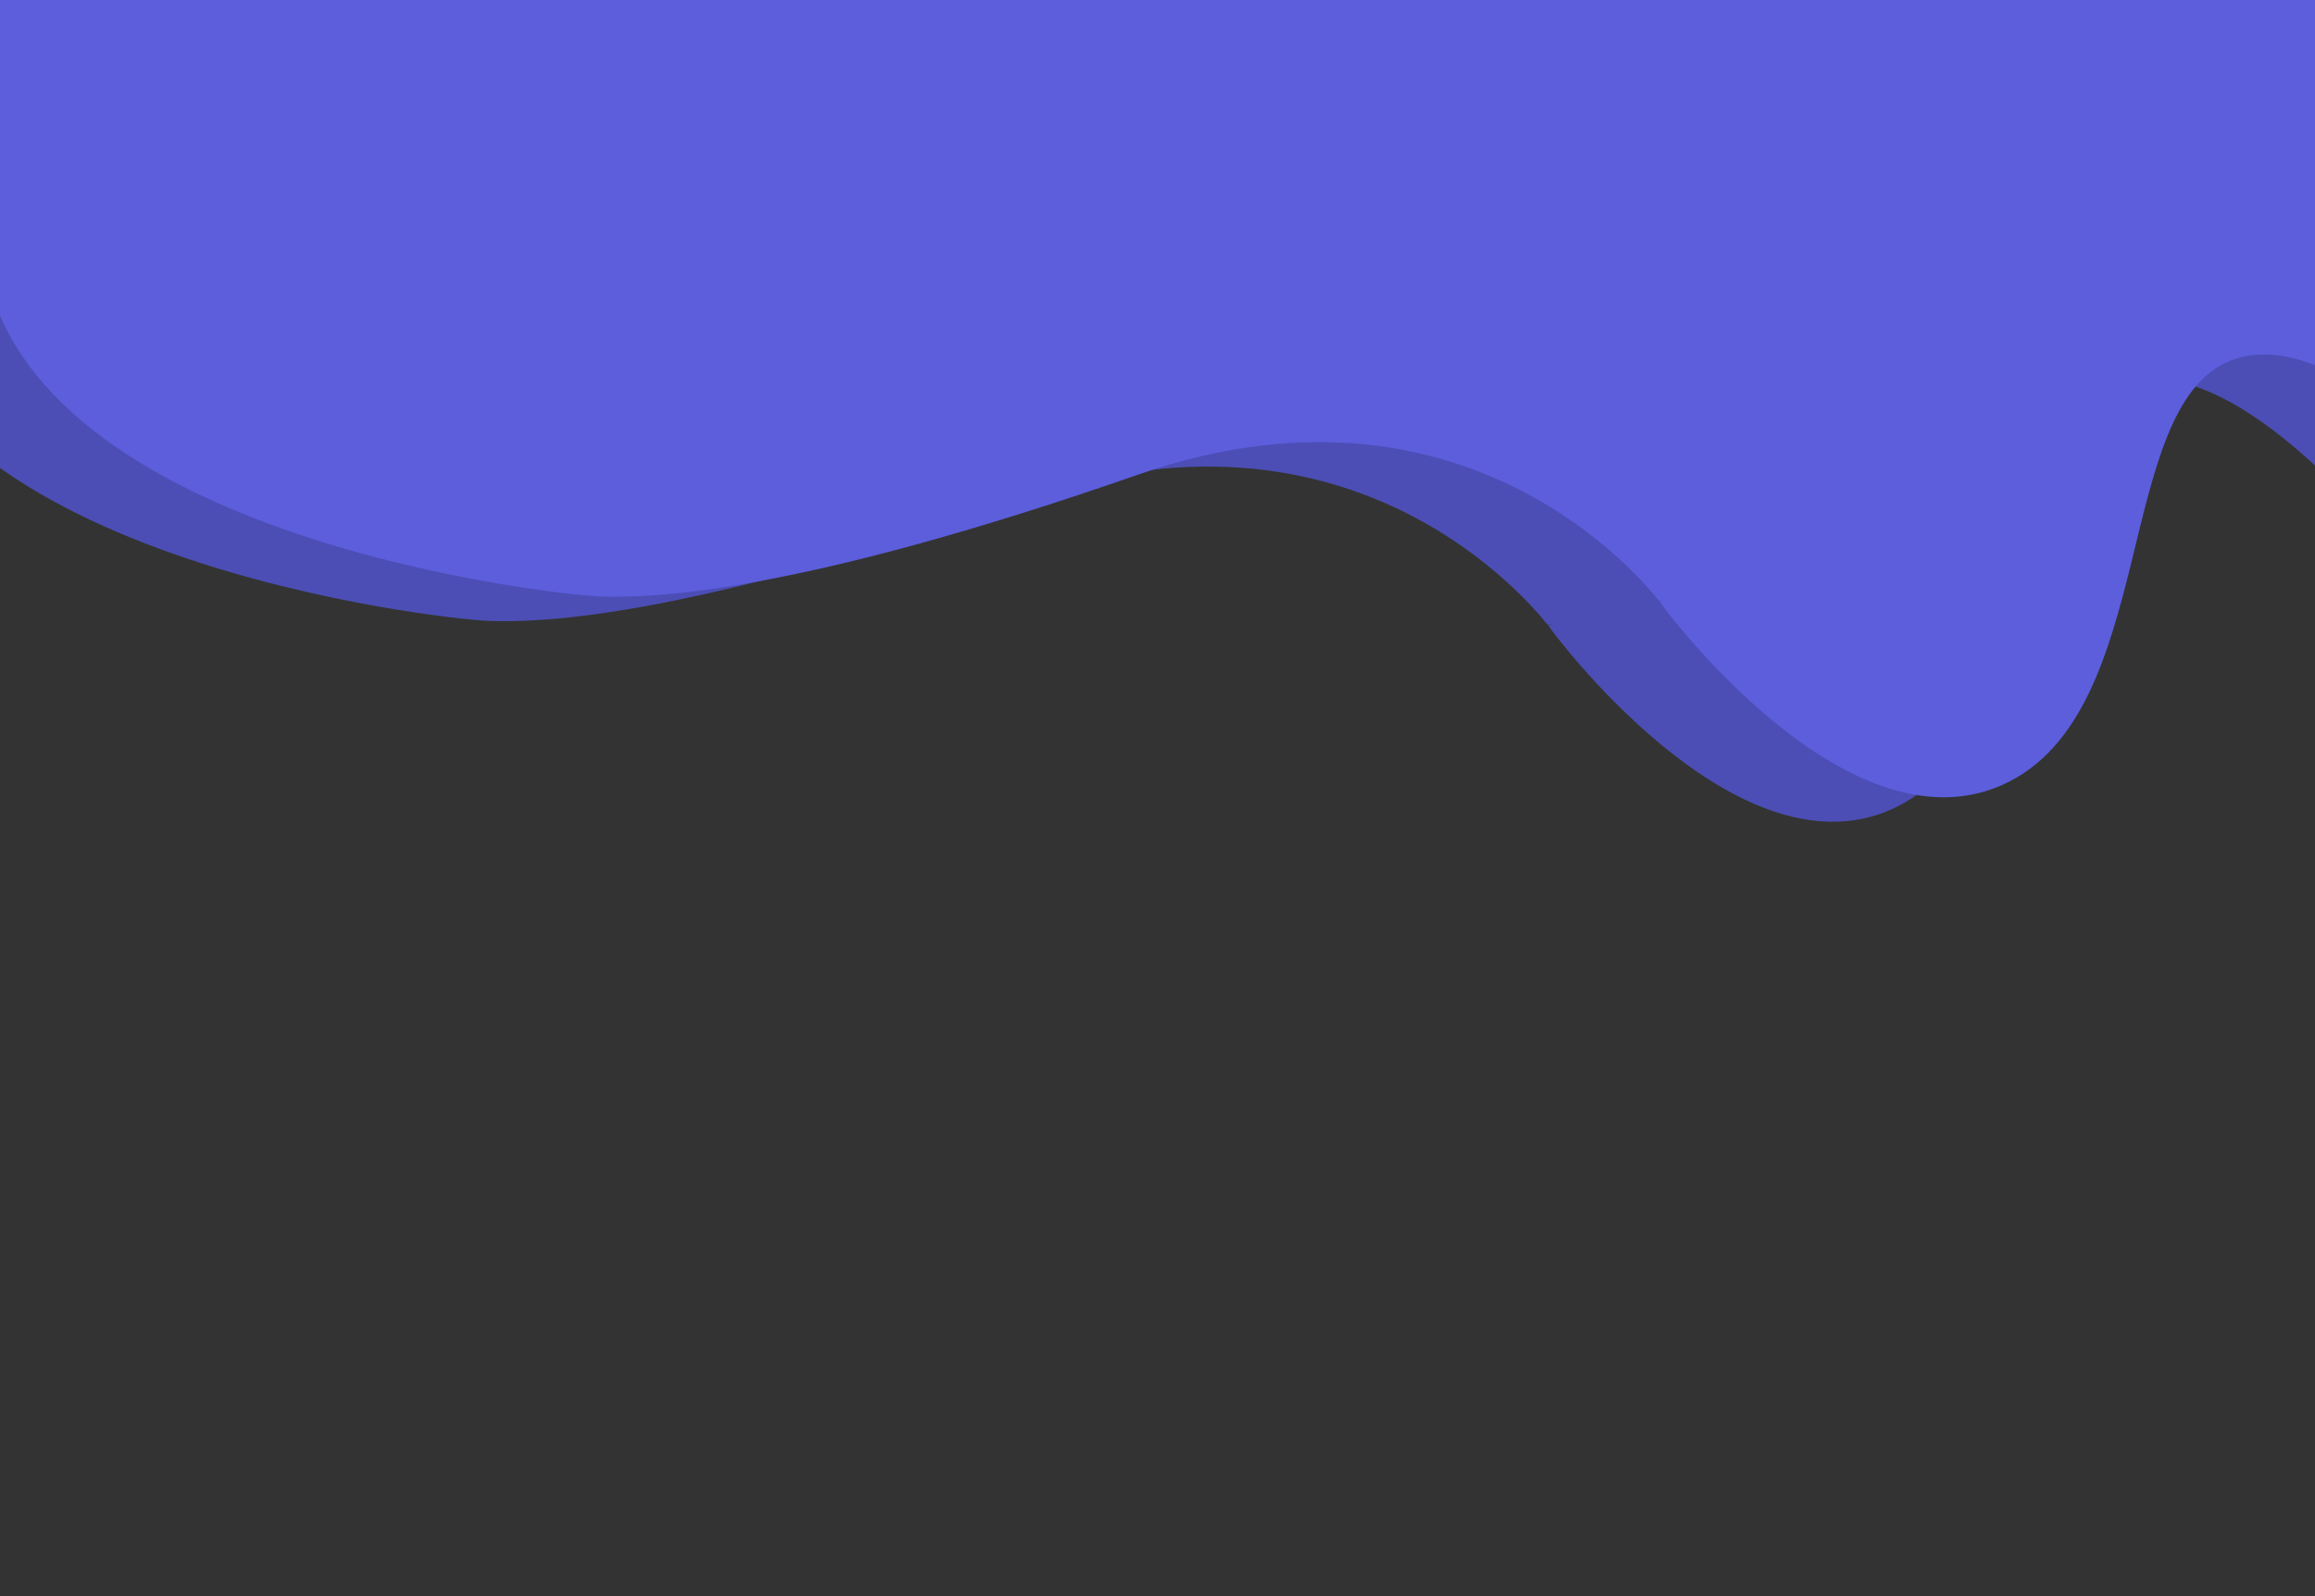 <svg width="580" height="400" xmlns="http://www.w3.org/2000/svg">
  <rect width="100%" height="100%" fill="#333333" stroke="none"/>
  <g>
    <title>background</title>
    <rect fill="none" id="canvas_background" height="402" width="582" y="-1" x="-1"/>
    <g display="none" overflow="visible" y="0" x="0" height="100%" width="100%" id="canvasGrid">
      <rect fill="url(#gridpattern)" stroke-width="0" y="0" x="0" height="100%" width="100%"/>
    </g>
  </g>
  <g>
    <title>Layer 1</title>
    <g transform="matrix(0.053,0,0,0.053,0,0) " id="svg_12">
      <title>background</title>
      <rect x="-1" y="-1" width="582" height="402" id="svg_10" fill="#fff"/>
      <g id="svg_9" display="none">
        <rect id="svg_13" width="100%" height="100%" x="0" y="0" stroke-width="0" fill="url(#gridpattern)"/>
      </g>
    </g>
    <path
      fill="#4c4eb5"
      stroke="#4c4eb5"
      stroke-width="1.5"
      d="m-31.667,66.47c5.553,72.981 142.481,88.058 154.687,88.404c12.206,0.346 47.598,-0.351 134.065,-30.495c86.467,-30.144 131.683,32.524 131.605,32.178c0.078,0.346 46.088,63.015 84.959,45.563c38.87,-17.452 26.971,-94.4 57.116,-106.299c30.144,-11.899 72.981,46.01 72.903,45.663c0.078,0.346 -1.508,-136.89 -1.587,-137.236c0.078,0.346 -54.657,-10.759 -54.736,-10.313c0.078,-0.447 -578.218,-2.827 -577.503,-2.38c-0.715,-0.447 -7.061,1.933 -1.508,74.914z"
      id="svg_8"/>
    <path
      fill="#5c5edc"
      stroke="#5c5edc"
      stroke-width="1.5"
      d="m-3.881,60.342c5.553,72.981 142.481,88.058 154.687,88.404c12.206,0.346 47.598,-0.351 134.065,-30.495c86.467,-30.144 131.683,32.524 131.605,32.178c0.078,0.346 46.088,63.015 84.959,45.563c38.87,-17.452 26.971,-94.4 57.116,-106.299c30.144,-11.899 72.981,46.01 72.903,45.663c0.078,0.346 -1.508,-136.89 -1.587,-137.236c0.078,0.346 -54.657,-10.759 -54.736,-10.313c0.078,-0.447 -578.218,-2.827 -577.503,-2.38c-0.715,-0.447 -7.061,1.933 -1.508,74.914z"
      id="svg_7"/>
    <g id="svg_15"/>
  </g>
</svg>
